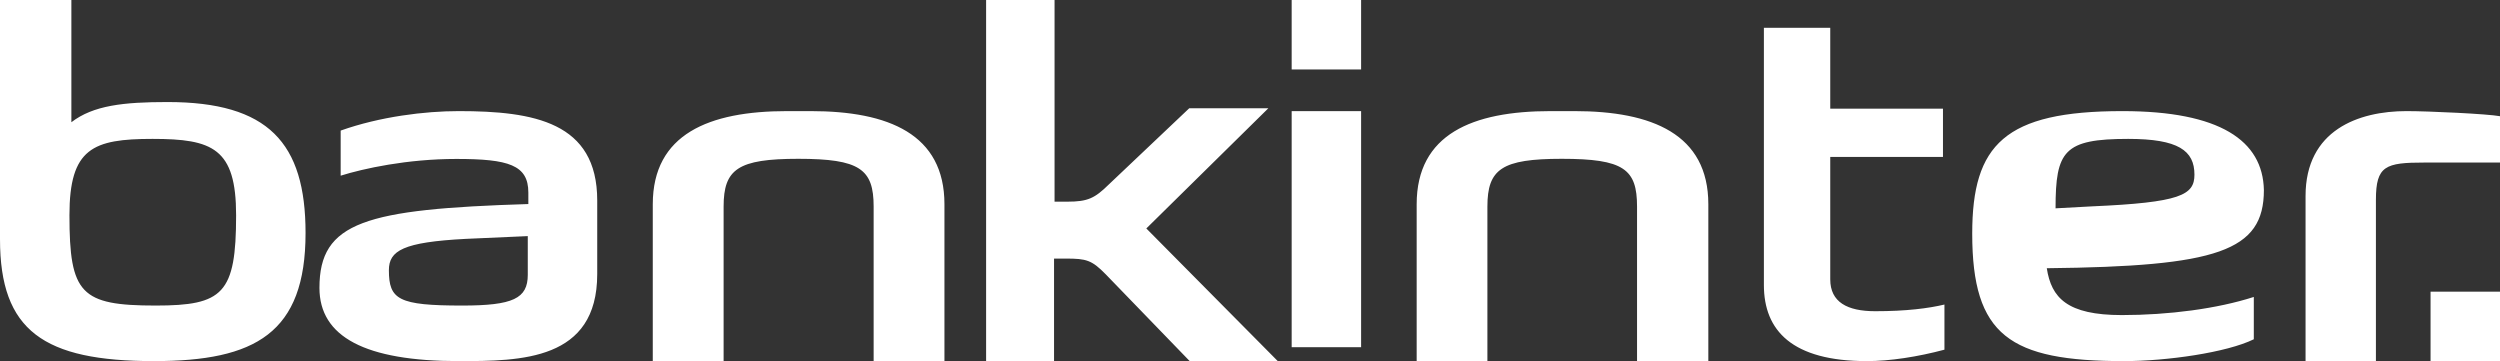 <svg width="180" height="26" viewBox="0 0 180 26" fill="none" xmlns="http://www.w3.org/2000/svg">
<rect x="0" y="0" width="180" height="26" fill="#333333" stroke="none"/>
<path fill-rule="evenodd" clip-rule="evenodd" d="M147.369 19.312C147.697 21.442 148.829 22.686 152.775 22.686C156.133 22.686 159.642 22.23 162.274 21.38V24.427C160.334 25.38 156.023 26 152.92 26C144.701 26 142 24.162 142 16.822C142 10.411 144.339 8 152.812 8C159.825 8 162.925 10.116 163 13.684C163 18.099 159.642 19.181 147.369 19.312ZM93 5H98V0H93V5ZM33.277 22C36.931 22 38 21.497 38 19.786V17L33.527 17.199C29.032 17.434 28 18.041 28 19.451C28 21.568 28.677 22 33.277 22ZM93 25H98V8H93V25ZM166 14.112C166 9.363 169.814 8 173.27 8C174.877 8 179.118 8.201 180 8.367V11.704H174.549C171.759 11.704 171.066 11.935 171.066 14.379V26H166V14.112ZM11.209 22C5.814 22 5 21.156 5 15.494C5 10.675 6.686 10 10.981 10C15.308 10 17 10.675 17 15.494C17 21.156 16.051 22 11.209 22ZM139.894 11.298H131.778V20.115C131.778 21.755 133.01 22.407 135.011 22.407C137.262 22.407 138.841 22.202 140 21.927V25.177C138.068 25.694 136.064 26 134.415 26C129.04 26 127 23.809 127 20.522V2H131.778V7.823H139.894V11.298ZM107.093 26V14.873C107.093 12.173 108.125 11.434 112.444 11.434C116.913 11.434 117.867 12.173 117.867 14.873V26H123V14.705C123 9.657 118.942 8 113.365 8H111.63C106.023 8 102 9.657 102 14.705V26H107.093ZM52.1 26V14.873C52.1 12.173 53.133 11.434 57.474 11.434C61.907 11.434 62.902 12.173 62.902 14.873V26H68V14.705C68 9.657 63.974 8 58.378 8H56.66C51.044 8 47 9.657 47 14.705V26H52.1ZM75.891 18.618V26H71V0H75.928V14.52H76.856C78.321 14.52 78.821 14.278 79.84 13.276L85.624 7.796H91.32L82.535 16.449L92 26H85.659L79.622 19.76C78.61 18.722 78.215 18.618 76.748 18.618H75.891ZM38.041 14.691V13.868C38.041 11.874 36.615 11.444 32.852 11.444C29.312 11.444 26.157 12.137 24.528 12.649V9.402C27.362 8.396 30.587 8 33.031 8C38.434 8 43 8.789 43 14.43V19.737C43 25.962 37.507 26 33.031 26C26.291 26 23 24.253 23 20.725C23 15.98 26.291 15.054 38.041 14.691ZM11.084 26C18.388 26 22 23.983 22 16.777C22 10.268 19.306 7.347 12.069 7.347C8.892 7.347 6.721 7.586 5.139 8.8V0H0V17.221C0 23.814 3.136 26 11.084 26ZM175 26H180V21H175V26ZM150.629 14.858C156.98 14.58 158 14.052 158 12.576C158 10.842 156.84 10 153.228 10C148.598 10 148 10.865 148 15L150.629 14.858Z" fill="white"/>
</svg>
